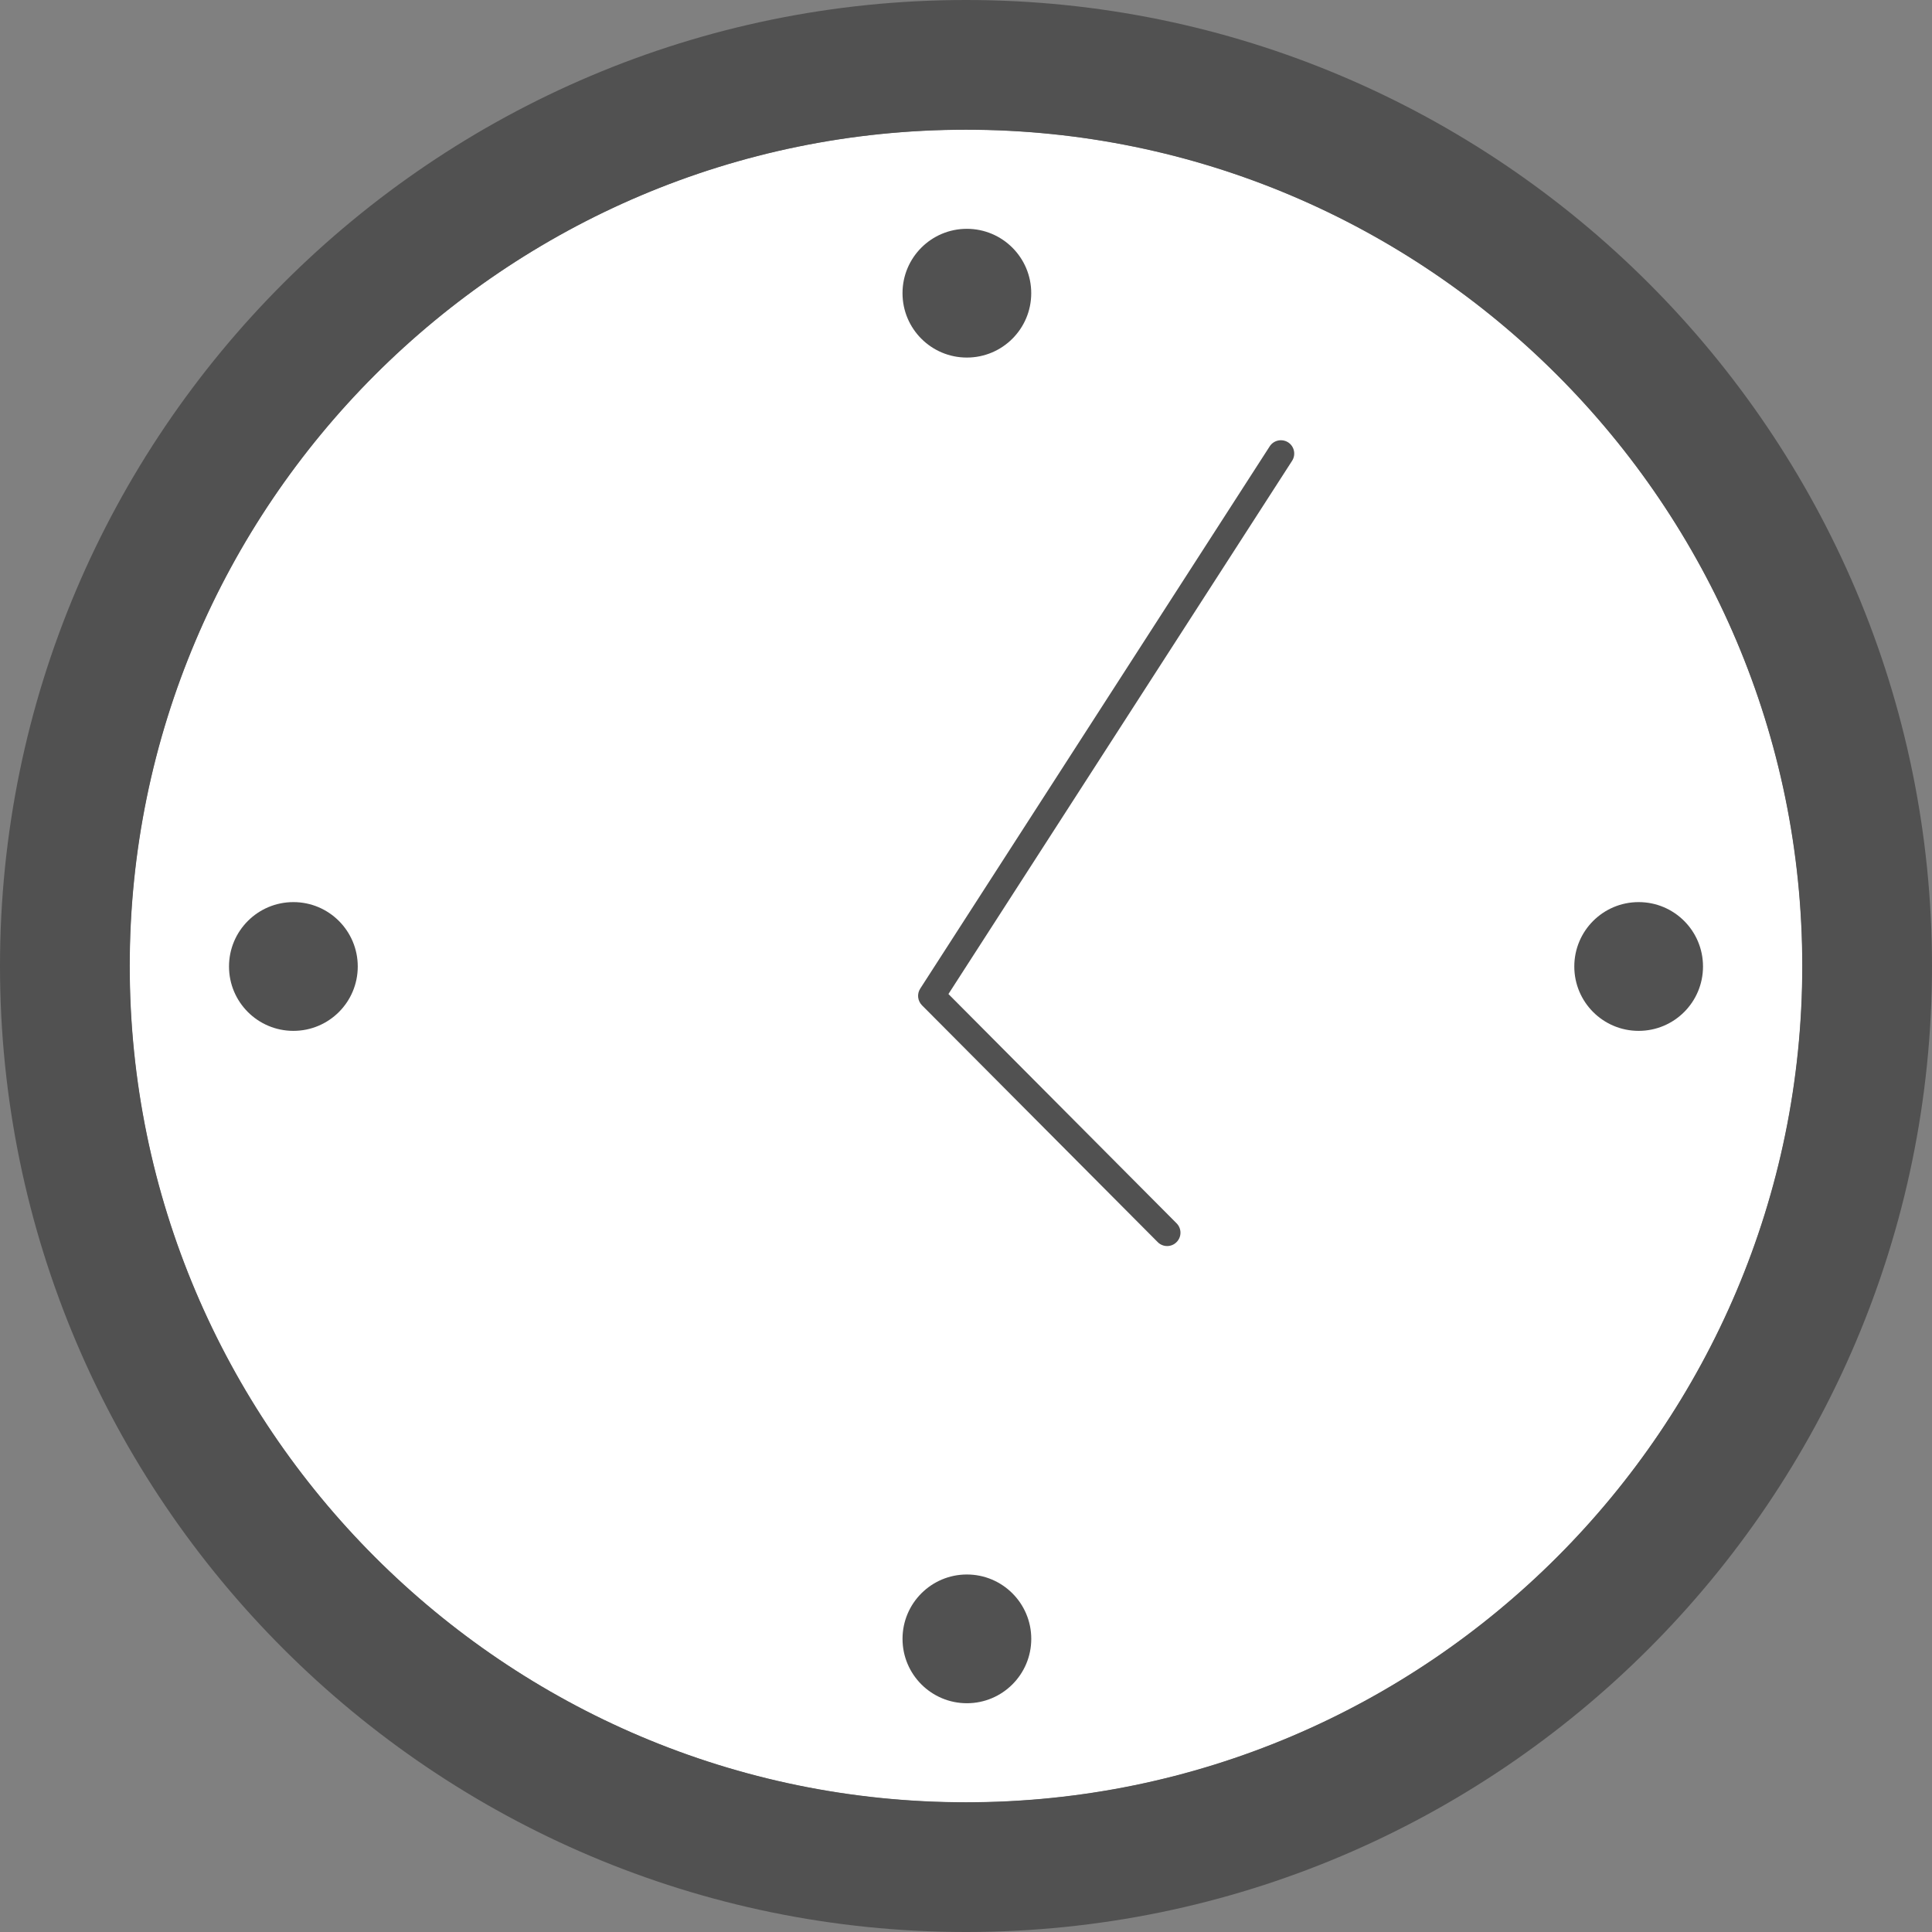 <?xml version="1.0" encoding="utf-8"?>
<!-- Generator: Adobe Illustrator 16.0.0, SVG Export Plug-In . SVG Version: 6.00 Build 0)  -->
<!DOCTYPE svg PUBLIC "-//W3C//DTD SVG 1.1//EN" "http://www.w3.org/Graphics/SVG/1.1/DTD/svg11.dtd">
<svg version="1.1" id="Layer_1" xmlns="http://www.w3.org/2000/svg" xmlns:xlink="http://www.w3.org/1999/xlink" x="0px" y="0px"
	 width="110px" height="110px" viewBox="0 0 110 110" enable-background="new 0 0 110 110" xml:space="preserve">
<rect x="0" y="0" width="110" height="110" fill="#808080" stroke="none"/>
<g>
	<path fill="#FFFFFF" d="M55,7.381C28.742,7.381,7.38,28.743,7.38,55c0,26.258,21.362,47.621,47.62,47.621
		c26.259,0,47.62-21.363,47.62-47.621C102.62,28.743,81.259,7.381,55,7.381z"/>
	<g>
		<g>
			<path fill="#515151" d="M55,110C24.673,110,0,85.326,0,55C0,24.675,24.673,0,55,0c30.327,0,55,24.675,55,55
				C110,85.326,85.327,110,55,110z M55,7.387c-26.254,0-47.612,21.358-47.612,47.612c0,26.255,21.358,47.614,47.612,47.614
				s47.612-21.359,47.612-47.614C102.613,28.747,81.254,7.387,55,7.387z"/>
		</g>
		<g>
			<path fill="#515151" d="M58.714,16.692c0,2.028-1.641,3.666-3.666,3.666c-2.023,0-3.663-1.638-3.663-3.666
				c0-2.024,1.639-3.664,3.663-3.664C57.073,13.028,58.714,14.668,58.714,16.692z"/>
			<path fill="#515151" d="M96.962,55.028c0,2.026-1.639,3.665-3.665,3.665c-2.024,0-3.663-1.639-3.663-3.665
				s1.639-3.666,3.663-3.666C95.323,51.362,96.962,53.002,96.962,55.028z"/>
			<circle fill="#515151" cx="55.051" cy="93.31" r="3.665"/>
			<path fill="#515151" d="M20.369,55.028c0,2.026-1.639,3.665-3.665,3.665c-2.023,0-3.665-1.639-3.665-3.665
				s1.641-3.666,3.665-3.666C18.729,51.362,20.369,53.002,20.369,55.028z"/>
		</g>
		<path fill="#515151" d="M73.341,25.185c-0.353-0.223-0.822-0.125-1.05,0.229L52.393,56.289c-0.193,0.299-0.151,0.693,0.1,0.947
			l13.421,13.484c0.147,0.15,0.345,0.225,0.538,0.225s0.389-0.074,0.535-0.223c0.298-0.295,0.299-0.775,0.003-1.072L54,56.596
			l19.567-30.36C73.794,25.883,73.692,25.413,73.341,25.185z"/>
	</g>
</g>
</svg>
